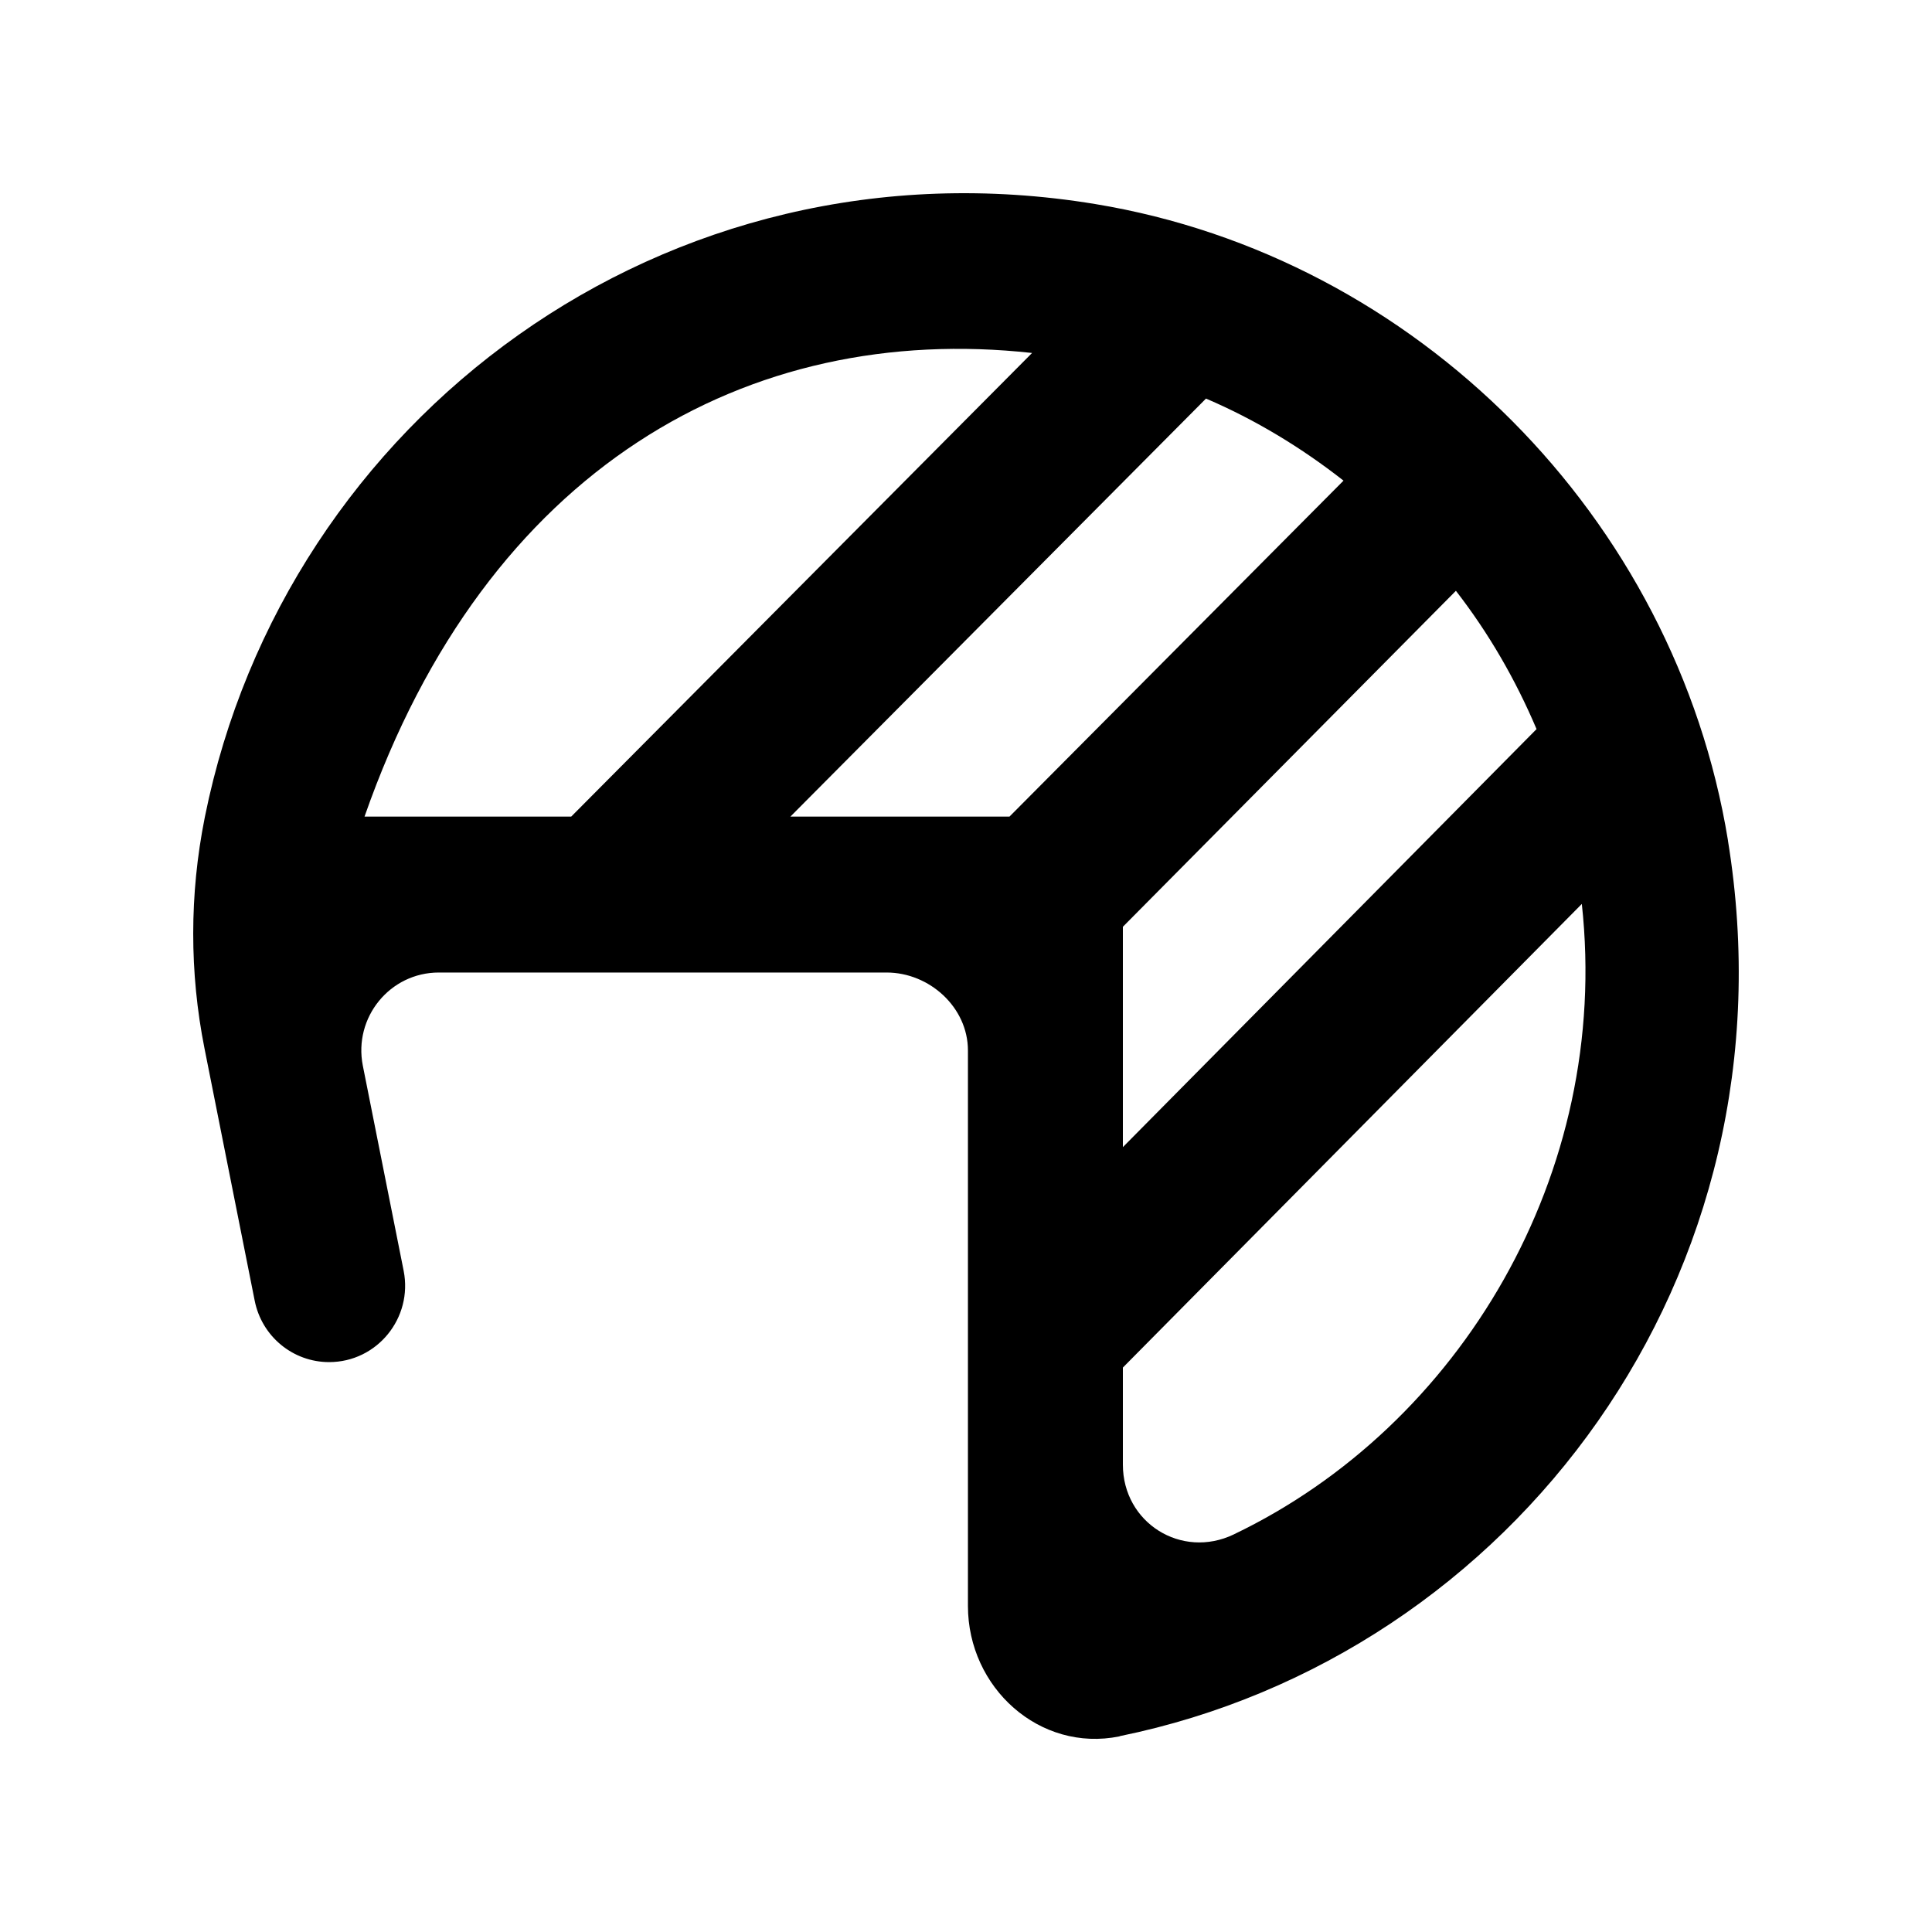 <!-- Generated by IcoMoon.io -->
<svg version="1.1" xmlns="http://www.w3.org/2000/svg" width="40" height="40" viewBox="0 0 40 40">
<title>mp-helmet-2</title>
<path d="M25.543 31.769c-1.081 0.518-2.295-0.24-2.295-1.446v-2.009l9.502-9.599c0.609 5.588-2.525 10.811-7.206 13.053v0zM16.364 16.907l8.605-8.655c1.026 0.439 1.978 1.018 2.847 1.699l-6.916 6.956h-4.536zM7.547 16.907c2.528-7.234 7.952-10.246 13.821-9.599l-9.542 9.599h-4.279zM31.813 15.095l-8.565 8.655v-4.562l6.895-6.956c0.677 0.874 1.232 1.831 1.67 2.864v0zM35.776 17.401c-1.091-6.685-6.451-12.079-13.098-13.176-8.919-1.473-16.777 4.464-18.435 12.682l-0.006 0.031c-0.314 1.575-0.316 3.196-0.003 4.769l1.039 5.221c0.146 0.741 0.792 1.273 1.541 1.273 0.993 0 1.737-0.913 1.543-1.892l-0.845-4.245c-0.197-0.999 0.561-1.929 1.573-1.929h9.271c0.887 0 1.684 0.721 1.684 1.613v11.5c0 1.696 1.485 3.036 3.137 2.702 0.010-0.003 0-0.005 0.011-0.006 8.133-1.662 14.055-9.539 12.587-18.542v0z"></path>
</svg>
